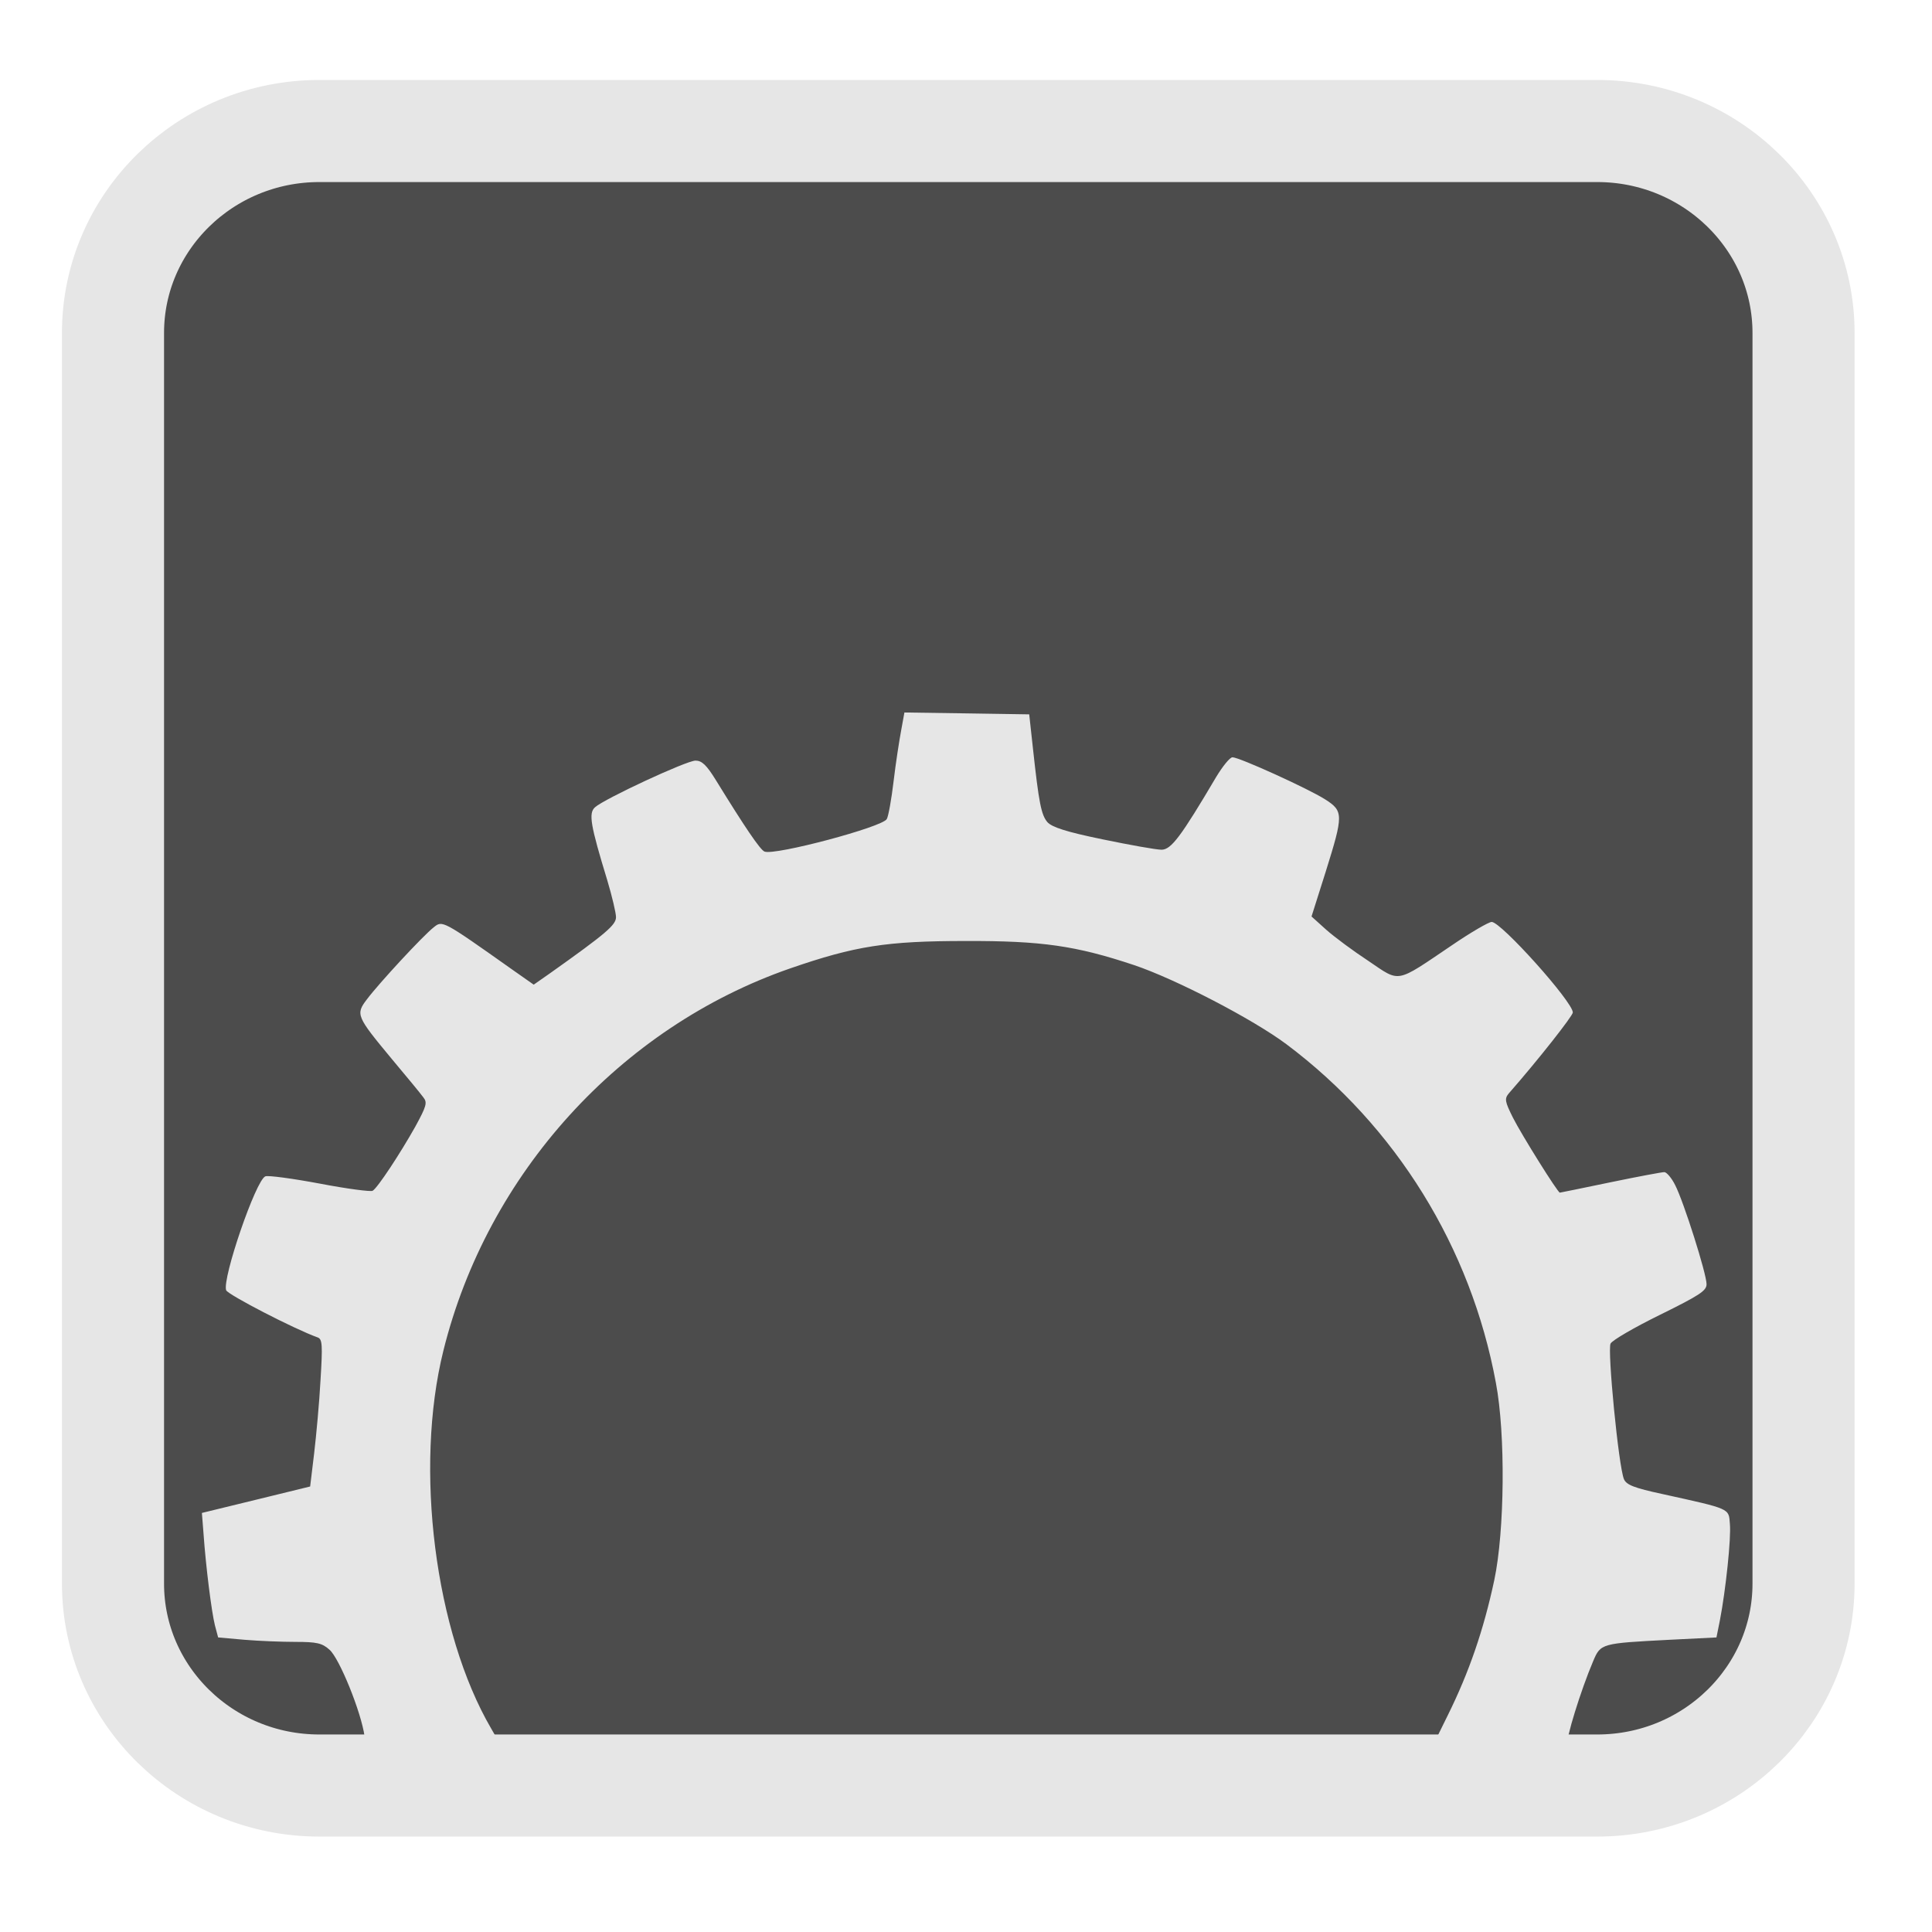 
<svg xmlns="http://www.w3.org/2000/svg" xmlns:xlink="http://www.w3.org/1999/xlink" width="32px" height="32px" viewBox="0 0 32 32" version="1.1">
<g id="surface1">
<path style="fill-rule:nonzero;fill:rgb(29.804%,29.804%,29.804%);fill-opacity:1;stroke-width:27.274;stroke-linecap:butt;stroke-linejoin:miter;stroke:rgb(90.196%,90.196%,90.196%);stroke-opacity:1;stroke-miterlimit:4;" d="M 85.312 35 L 426.688 35 C 457.125 35 481.812 59.188 481.812 88.938 L 481.812 423.062 C 481.812 452.812 457.125 477 426.688 477 L 85.312 477 C 54.875 477 30.188 452.812 30.188 423.062 L 30.188 88.938 C 30.188 59.188 54.875 35 85.312 35 Z M 85.312 35 " transform="matrix(0.062,0,0,0.062,0,0)"/>
<path style=" stroke:none;fill-rule:nonzero;fill:rgb(90.196%,90.196%,90.196%);fill-opacity:1;" d="M 6.039 28.762 C 5.984 28.359 5.621 27.465 5.457 27.324 C 5.336 27.215 5.246 27.195 4.898 27.195 C 4.668 27.195 4.289 27.18 4.051 27.16 L 3.613 27.121 L 3.559 26.918 C 3.504 26.695 3.41 25.957 3.371 25.402 L 3.344 25.059 L 4.242 24.84 L 5.137 24.621 L 5.203 24.074 C 5.238 23.777 5.289 23.23 5.309 22.855 C 5.344 22.281 5.34 22.18 5.262 22.152 C 4.879 22.016 3.777 21.445 3.746 21.371 C 3.676 21.184 4.238 19.543 4.395 19.484 C 4.441 19.465 4.848 19.52 5.301 19.605 C 5.75 19.691 6.145 19.742 6.172 19.723 C 6.254 19.676 6.629 19.105 6.879 18.66 C 7.062 18.324 7.082 18.262 7.012 18.176 C 6.973 18.121 6.738 17.836 6.492 17.543 C 5.902 16.832 5.887 16.801 6.078 16.551 C 6.281 16.281 7.012 15.492 7.184 15.359 C 7.328 15.242 7.324 15.238 8.484 16.059 L 8.84 16.309 L 9.109 16.121 C 10.039 15.461 10.203 15.32 10.203 15.191 C 10.203 15.121 10.137 14.844 10.059 14.582 C 9.777 13.66 9.746 13.469 9.855 13.371 C 10.012 13.23 11.371 12.598 11.52 12.598 C 11.625 12.598 11.703 12.672 11.855 12.918 C 12.336 13.699 12.594 14.082 12.664 14.105 C 12.836 14.172 14.617 13.699 14.688 13.566 C 14.715 13.52 14.766 13.234 14.801 12.938 C 14.836 12.641 14.895 12.262 14.926 12.098 L 14.98 11.801 L 16.016 11.816 L 17.047 11.832 L 17.109 12.398 C 17.207 13.301 17.246 13.496 17.348 13.617 C 17.422 13.699 17.652 13.777 18.262 13.902 C 18.715 13.996 19.152 14.074 19.238 14.074 C 19.398 14.074 19.559 13.859 20.145 12.867 C 20.254 12.688 20.371 12.543 20.414 12.543 C 20.527 12.543 21.668 13.062 21.945 13.238 C 22.254 13.434 22.254 13.492 21.957 14.441 L 21.723 15.18 L 21.965 15.398 C 22.102 15.52 22.418 15.754 22.668 15.918 C 23.199 16.277 23.105 16.293 24.043 15.66 C 24.363 15.441 24.66 15.27 24.707 15.27 C 24.863 15.27 26.051 16.594 26.051 16.77 C 26.051 16.824 25.488 17.543 24.988 18.113 C 24.918 18.199 24.926 18.246 25.059 18.512 C 25.203 18.797 25.801 19.754 25.836 19.754 C 25.844 19.754 26.223 19.676 26.676 19.582 C 27.129 19.488 27.527 19.414 27.566 19.414 C 27.605 19.414 27.688 19.512 27.746 19.629 C 27.887 19.902 28.266 21.098 28.266 21.27 C 28.266 21.379 28.152 21.453 27.496 21.777 C 27.074 21.984 26.703 22.199 26.676 22.254 C 26.621 22.359 26.809 24.293 26.898 24.5 C 26.938 24.594 27.066 24.645 27.535 24.746 C 28.668 24.996 28.633 24.98 28.652 25.238 C 28.676 25.473 28.582 26.344 28.488 26.832 L 28.43 27.121 L 27.652 27.16 C 26.52 27.219 26.512 27.219 26.387 27.516 C 26.184 27.992 25.93 28.812 25.957 28.91 C 25.98 29.004 25.906 29.012 24.832 29.012 L 23.684 29.012 L 23.98 28.41 C 24.332 27.699 24.574 26.996 24.75 26.172 C 24.922 25.359 24.938 23.754 24.777 22.906 C 24.363 20.66 23.121 18.656 21.309 17.297 C 20.75 16.879 19.469 16.215 18.781 15.984 C 17.82 15.664 17.254 15.582 15.996 15.586 C 14.684 15.586 14.164 15.668 13.09 16.039 C 10.273 17.016 8.07 19.441 7.344 22.371 C 6.859 24.32 7.203 27.035 8.137 28.633 C 8.242 28.812 8.328 28.973 8.328 28.988 C 8.328 29 7.82 29.012 7.199 29.012 L 6.074 29.012 Z M 6.039 28.762 "/>
</g>
</svg>
